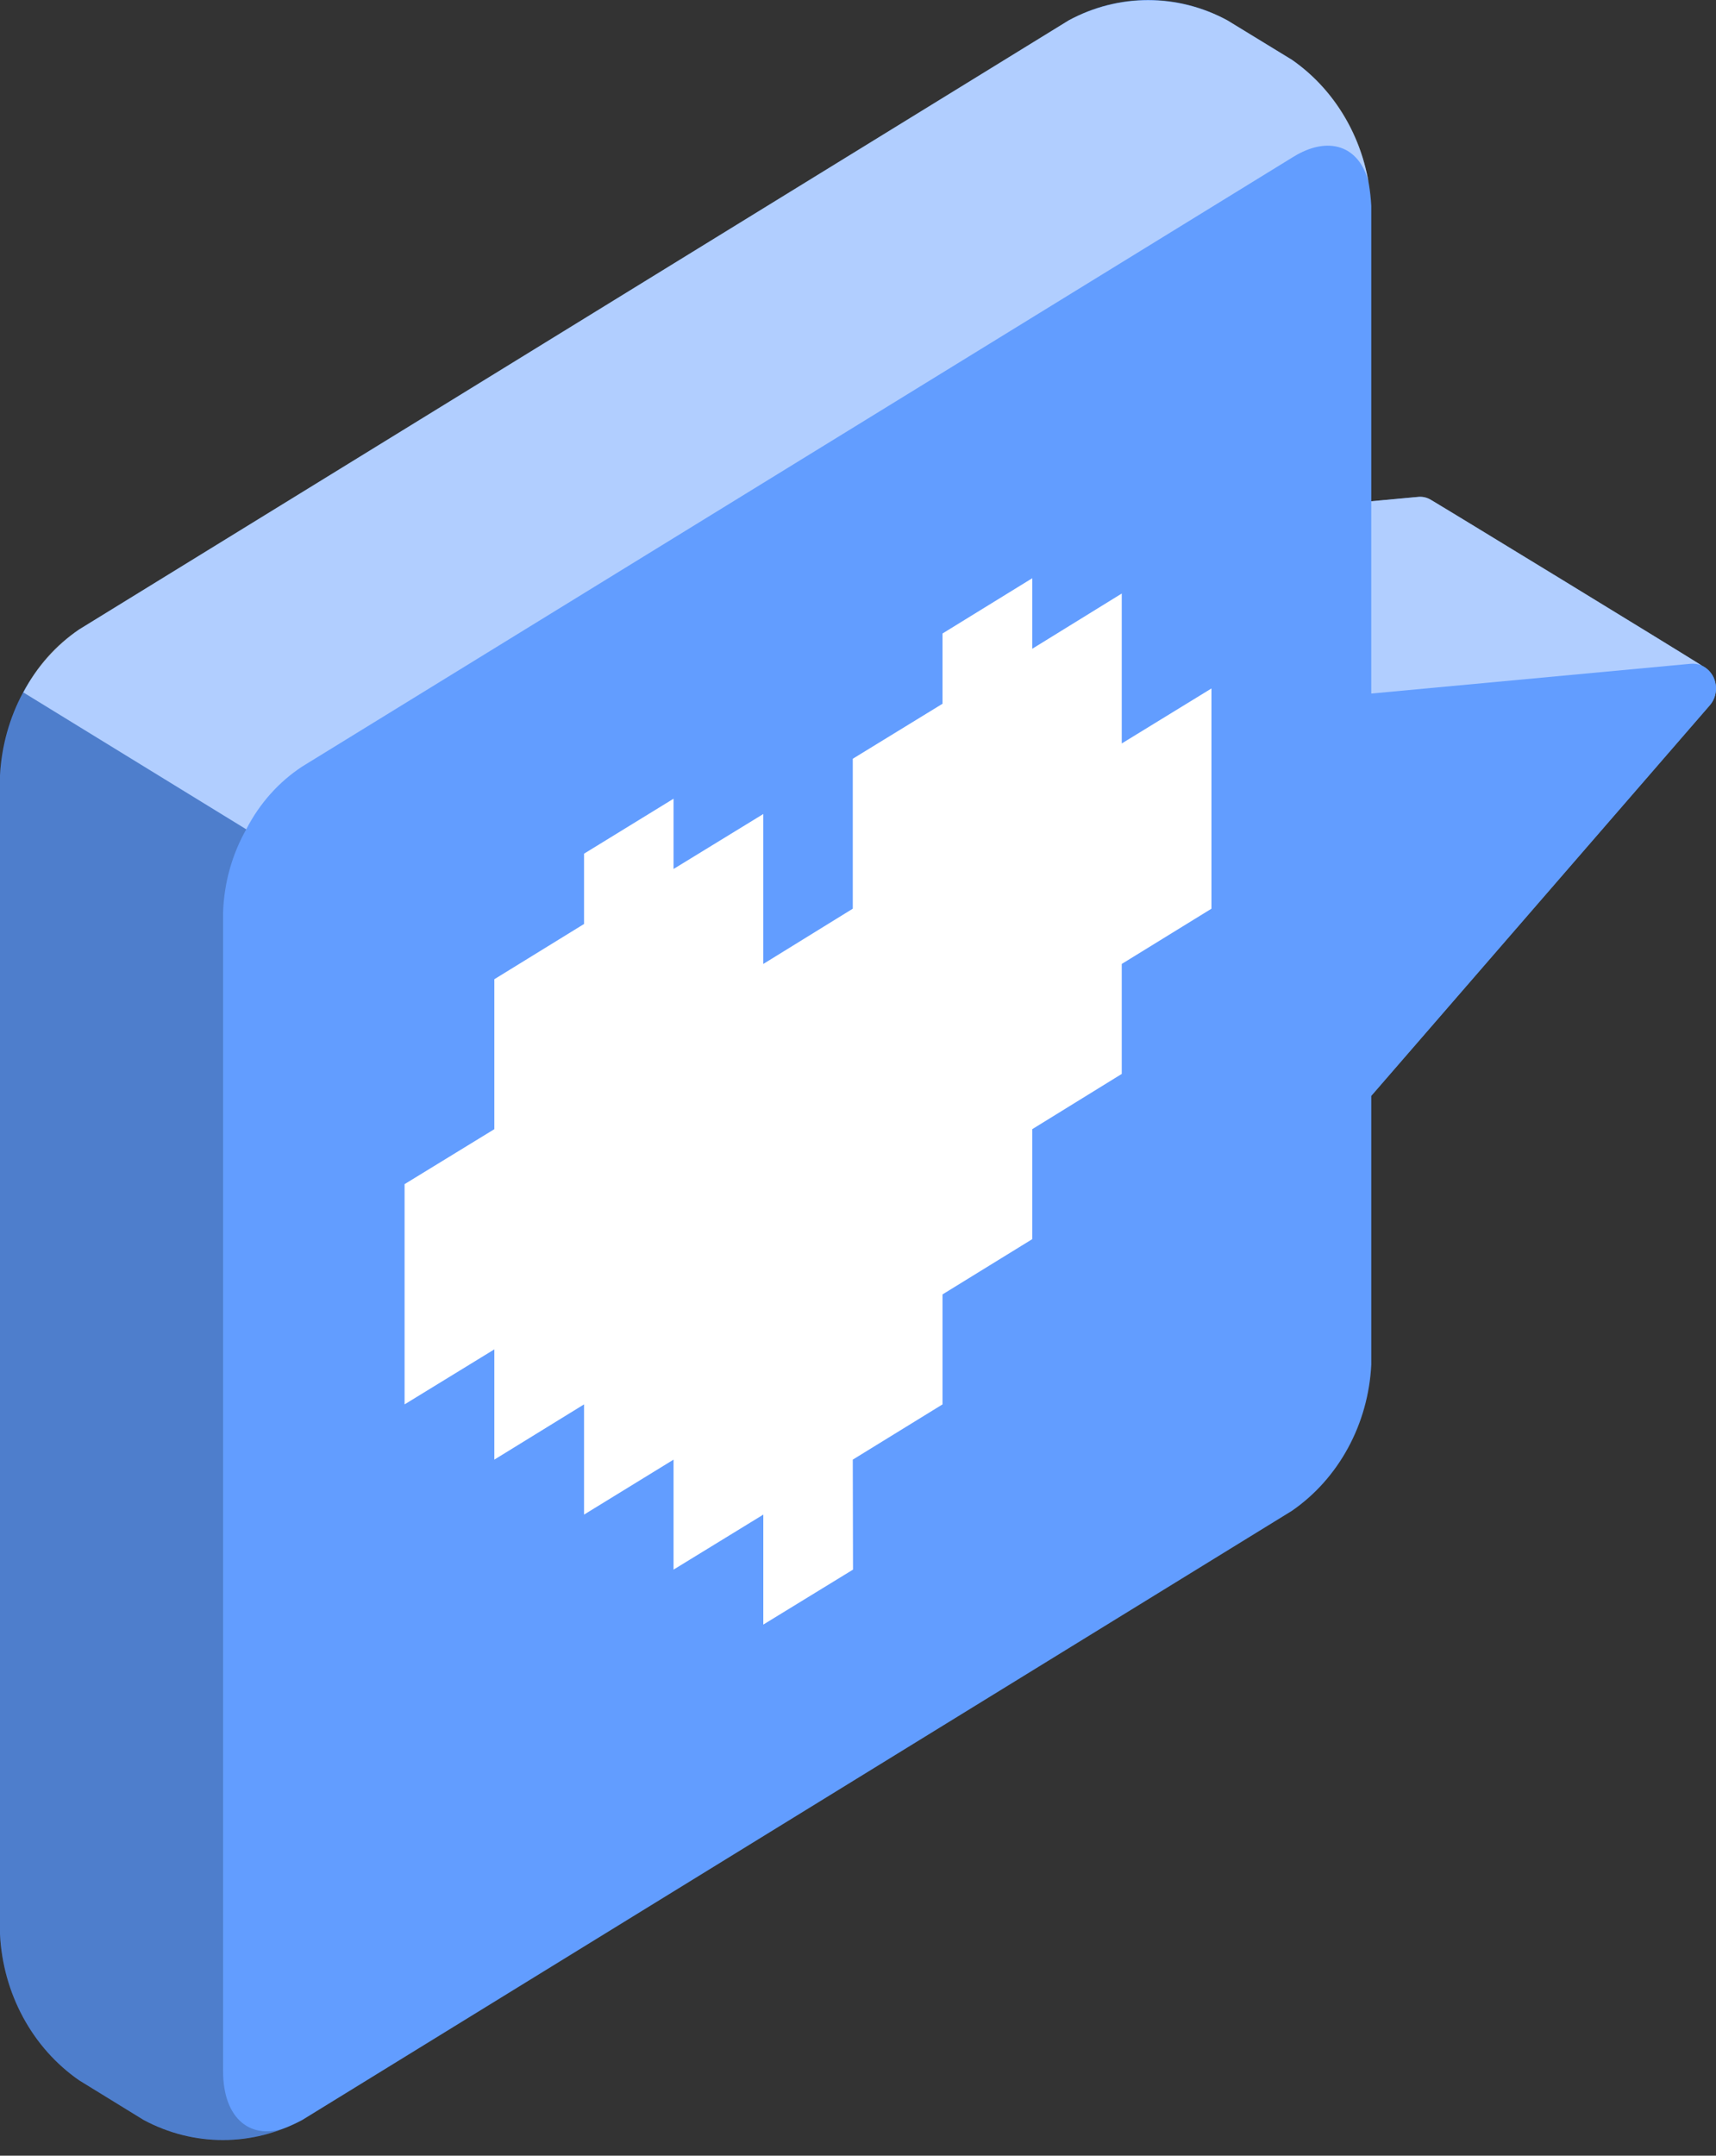 <svg width="43" height="54" viewBox="0 0 43 54" fill="none" xmlns="http://www.w3.org/2000/svg">
<rect x="0" y="0" width="43" height="54" fill="#333333" stroke="none"/>
<path d="M27.521 23.28V13.201L35.524 12.455C35.638 12.445 35.753 12.47 35.853 12.529C36.162 12.711 42.611 16.655 42.712 16.715C42.788 16.762 42.853 16.827 42.902 16.905C42.951 16.982 42.982 17.071 42.994 17.163C43.007 17.256 42.999 17.35 42.972 17.439C42.945 17.527 42.899 17.609 42.839 17.676L34.356 27.459L27.521 23.28Z" fill="#629DFF"/>
<path d="M34.356 27.453L42.839 17.669C42.921 17.578 42.974 17.462 42.992 17.337C43.011 17.212 42.992 17.084 42.94 16.971C42.888 16.857 42.804 16.764 42.7 16.702C42.596 16.641 42.477 16.615 42.359 16.628L34.356 17.367V27.453Z" fill="#629DFF"/>
<path d="M27.521 13.188L34.356 17.374L42.359 16.628C42.453 16.619 42.548 16.633 42.637 16.668C42.005 16.265 36.15 12.691 35.859 12.523C35.756 12.459 35.636 12.433 35.518 12.449L27.521 13.188Z" fill="#629DFF"/>
<path opacity="0.5" d="M27.521 13.188L34.356 17.374L42.359 16.628C42.453 16.619 42.548 16.633 42.637 16.668C42.005 16.265 36.15 12.691 35.859 12.523C35.756 12.459 35.636 12.433 35.518 12.449L27.521 13.188Z" fill="white"/>
<path d="M34.362 5.158C34.322 4.425 34.121 3.712 33.776 3.076C33.43 2.44 32.95 1.899 32.372 1.496L30.755 0.509C30.14 0.174 29.459 0 28.769 0C28.078 0 27.397 0.174 26.782 0.509L1.983 15.768C1.406 16.168 0.925 16.708 0.58 17.343C0.235 17.978 0.037 18.691 0 19.423V48.45C0.036 49.184 0.234 49.898 0.579 50.534C0.923 51.171 1.405 51.711 1.983 52.112L3.6 53.106C4.217 53.436 4.897 53.608 5.587 53.608C6.277 53.608 6.957 53.436 7.574 53.106L32.372 37.847C32.952 37.447 33.434 36.907 33.78 36.27C34.126 35.634 34.325 34.919 34.362 34.185V5.158Z" fill="#629DFF"/>
<path opacity="0.2" d="M0 48.45C0.036 49.184 0.234 49.898 0.579 50.534C0.923 51.171 1.405 51.711 1.983 52.112L3.6 53.106C4.161 53.404 4.774 53.573 5.4 53.602C6.025 53.631 6.65 53.519 7.232 53.274C6.298 53.651 5.59 53.086 5.59 51.884V22.857C5.614 22.121 5.814 21.404 6.171 20.774L0.581 17.34C0.224 17.971 0.024 18.688 0 19.423V48.45Z" fill="black"/>
<path opacity="0.5" d="M34.292 4.56C34.065 3.66 33.294 3.378 32.398 3.936L7.574 19.201C6.985 19.587 6.502 20.129 6.171 20.774L0.587 17.347C0.917 16.702 1.398 16.158 1.983 15.768L26.782 0.509C27.398 0.179 28.079 0.007 28.769 0.007C29.459 0.007 30.139 0.179 30.755 0.509L32.379 1.503C32.876 1.847 33.303 2.296 33.632 2.822C33.961 3.348 34.186 3.939 34.292 4.56Z" fill="white"/>
<path d="M14.635 21.385L16.878 20.008V21.768L19.127 20.391V24.147L21.369 22.763V19.007L23.618 17.629V15.869L25.866 14.485V16.252L28.109 14.868V18.624L30.357 17.246V22.763L28.109 24.147V26.902L25.866 28.286V31.041L23.618 32.425V35.18L21.369 36.564L21.375 39.319L19.127 40.696V37.941L16.878 39.319V36.564L14.635 37.941V35.18L12.387 36.564V33.802L10.138 35.18V29.663L12.387 28.286V24.53L14.635 23.146V21.385Z" fill="white"/>
</svg>
